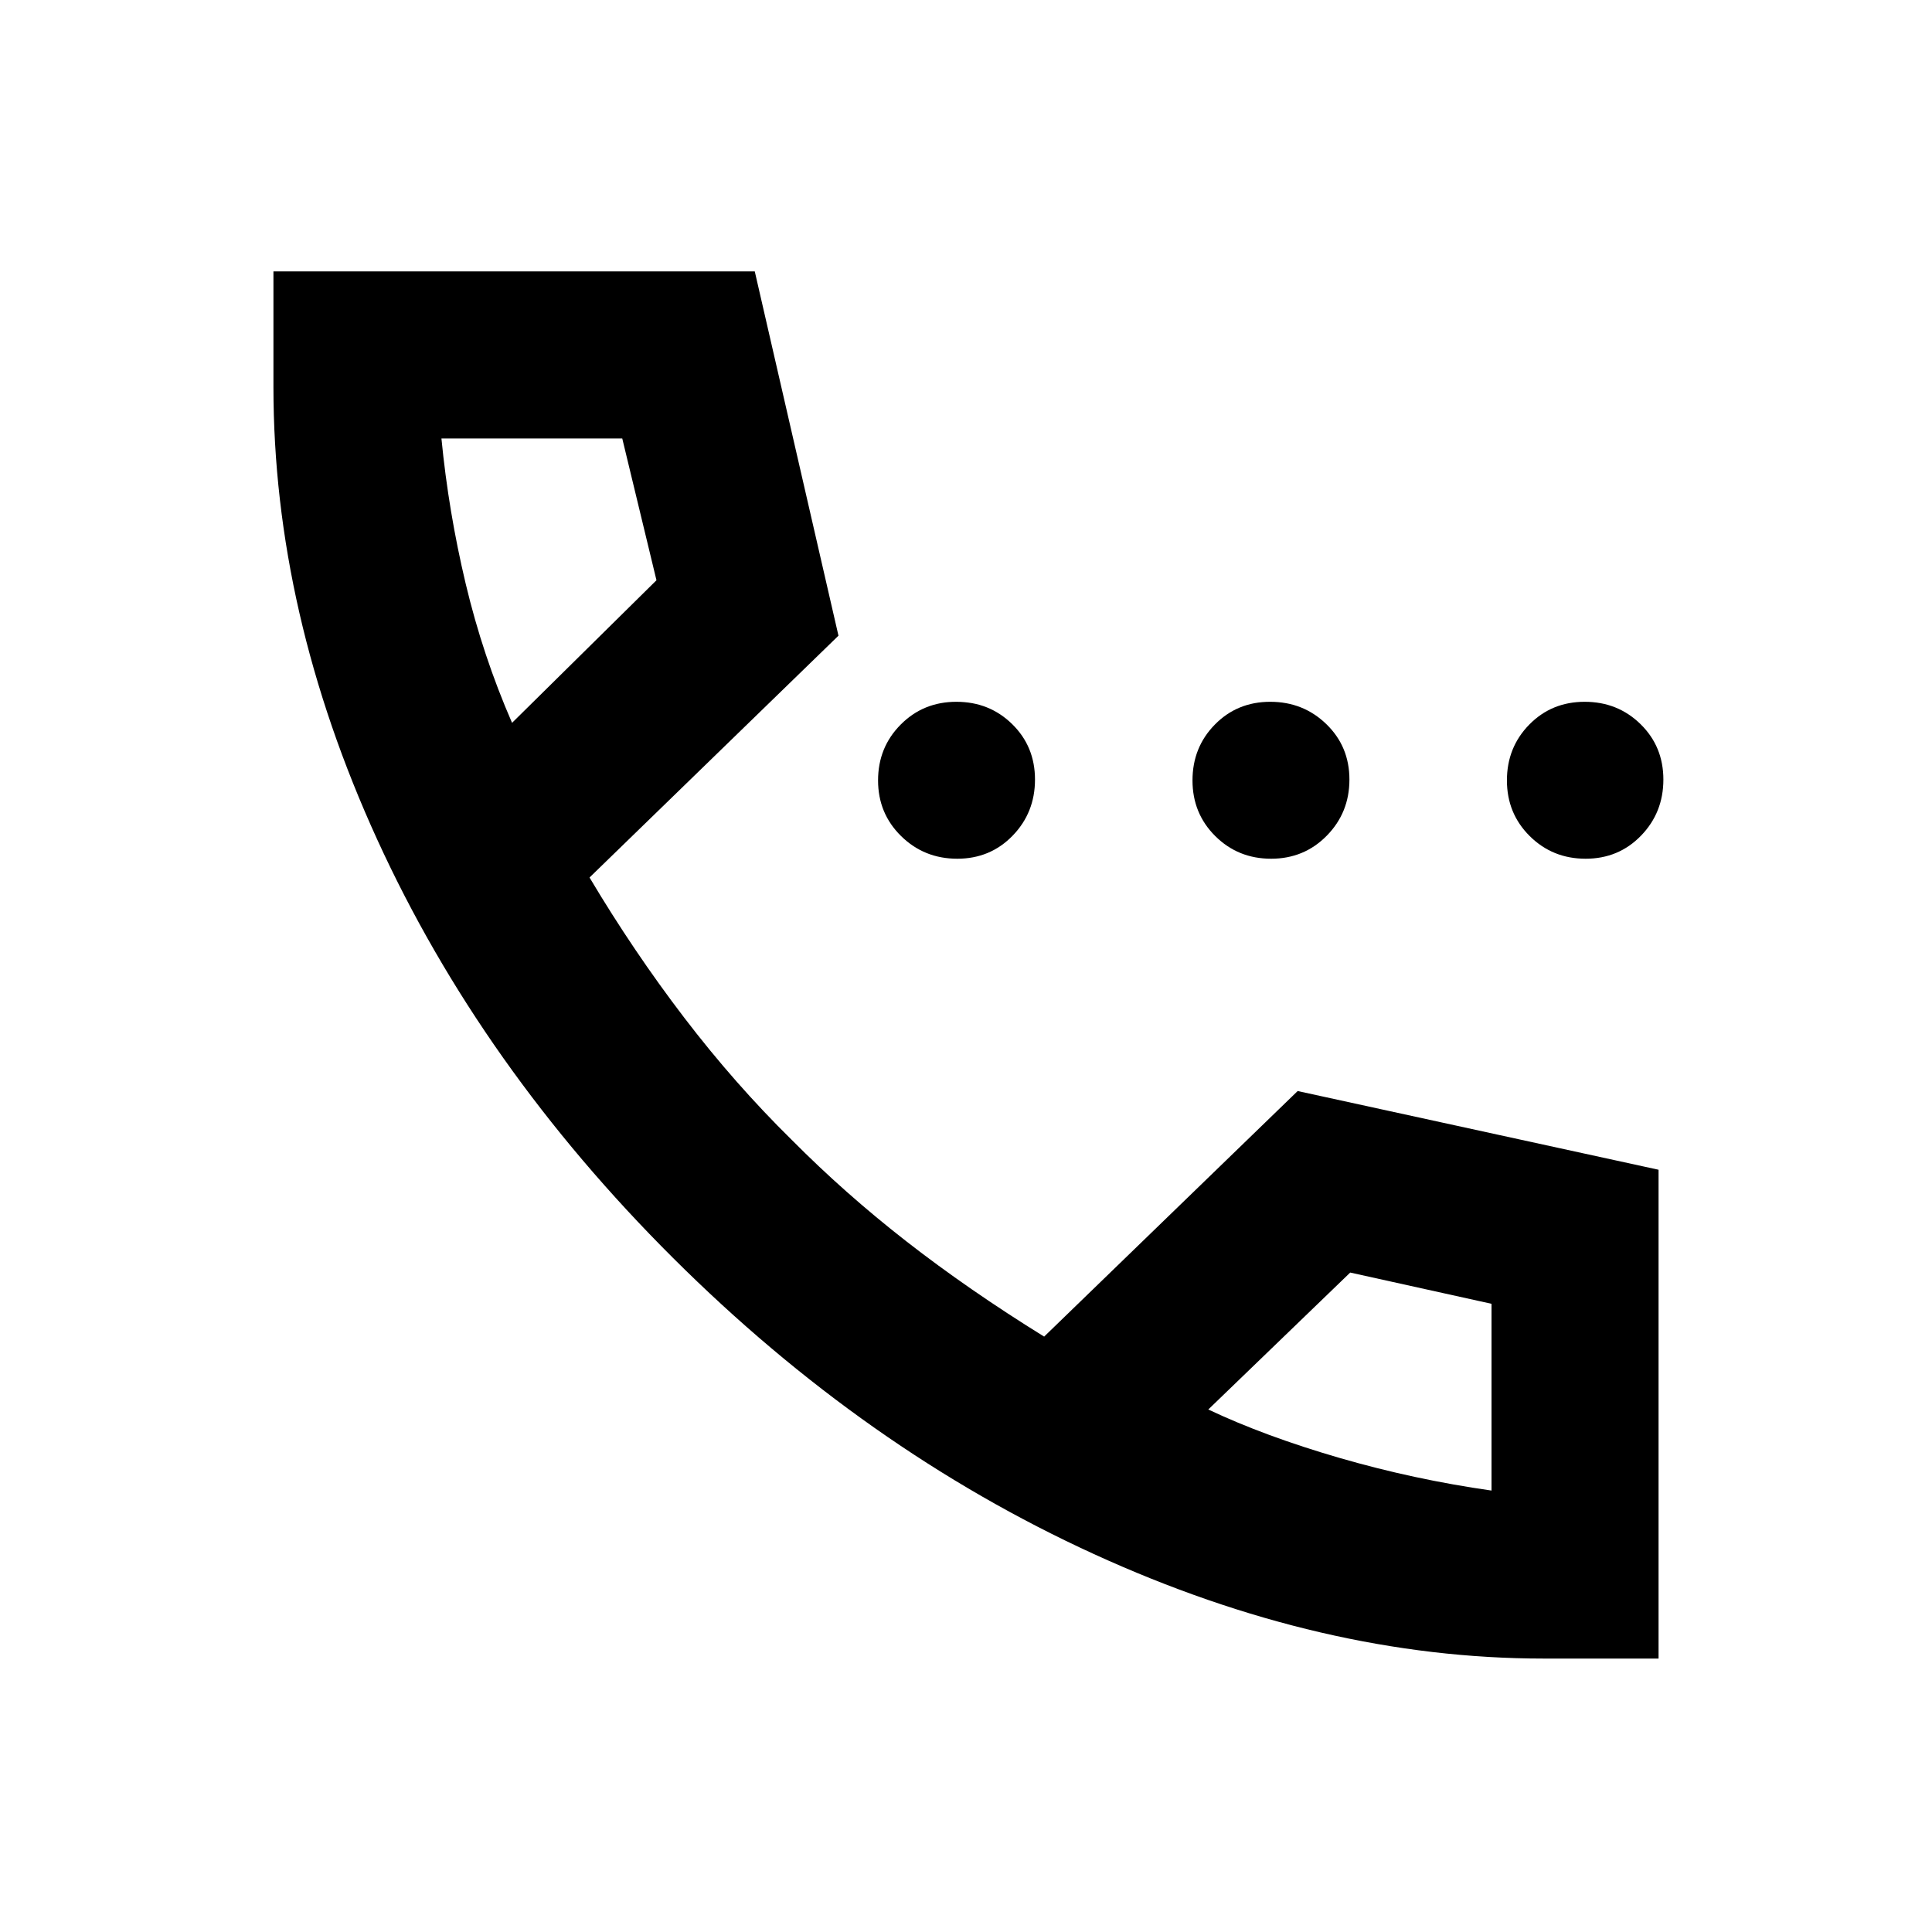 <svg xmlns="http://www.w3.org/2000/svg" height="20" viewBox="0 -960 960 960" width="20"><path d="M475.641-533.304q-16.423 0-27.88-11.246t-11.457-27.669q0-16.423 11.246-27.744 11.246-11.32 27.669-11.32 16.423 0 27.744 11.11 11.32 11.109 11.32 27.532 0 16.423-11.11 27.88-11.109 11.457-27.532 11.457Zm155.966 0q-16.423 0-27.743-11.246t-11.32-27.669q0-16.423 11.109-27.744 11.11-11.32 27.533-11.32 16.423 0 27.879 11.11 11.457 11.109 11.457 27.532 0 16.423-11.246 27.88t-27.669 11.457Zm156.273 0q-16.423 0-27.76-11.246-11.337-11.246-11.337-27.669 0-16.423 11.109-27.744 11.11-11.32 27.533-11.32 16.423 0 27.76 11.11 11.337 11.109 11.337 27.532 0 16.423-11.11 27.88-11.109 11.457-27.532 11.457Zm-20.837 397.435q-110 0-223.554-51.957Q429.935-239.782 334.5-334.859q-95.435-95.076-147.033-207.913-51.598-112.837-51.598-225.032v-57.327h239.175l41.587 181.001-123.696 120.152q21.804 36.608 46.989 69.576 25.185 32.967 53.439 60.755 26.354 26.582 57.083 50.527 30.728 23.946 68.38 47.272L644.804-417.87l179.327 39.109v242.892h-57.088ZM254.435-600.826l71.761-70.848-17.003-70.456h-89.845q3.522 36.326 12.043 72.152 8.522 35.826 23.044 69.152ZM600.391-259.63q28.087 13.282 65.152 24.043 37.066 10.761 75.587 16.239v-92.804l-70.217-15.522-70.522 68.044ZM254.435-600.826ZM600.391-259.63Z"/></svg>